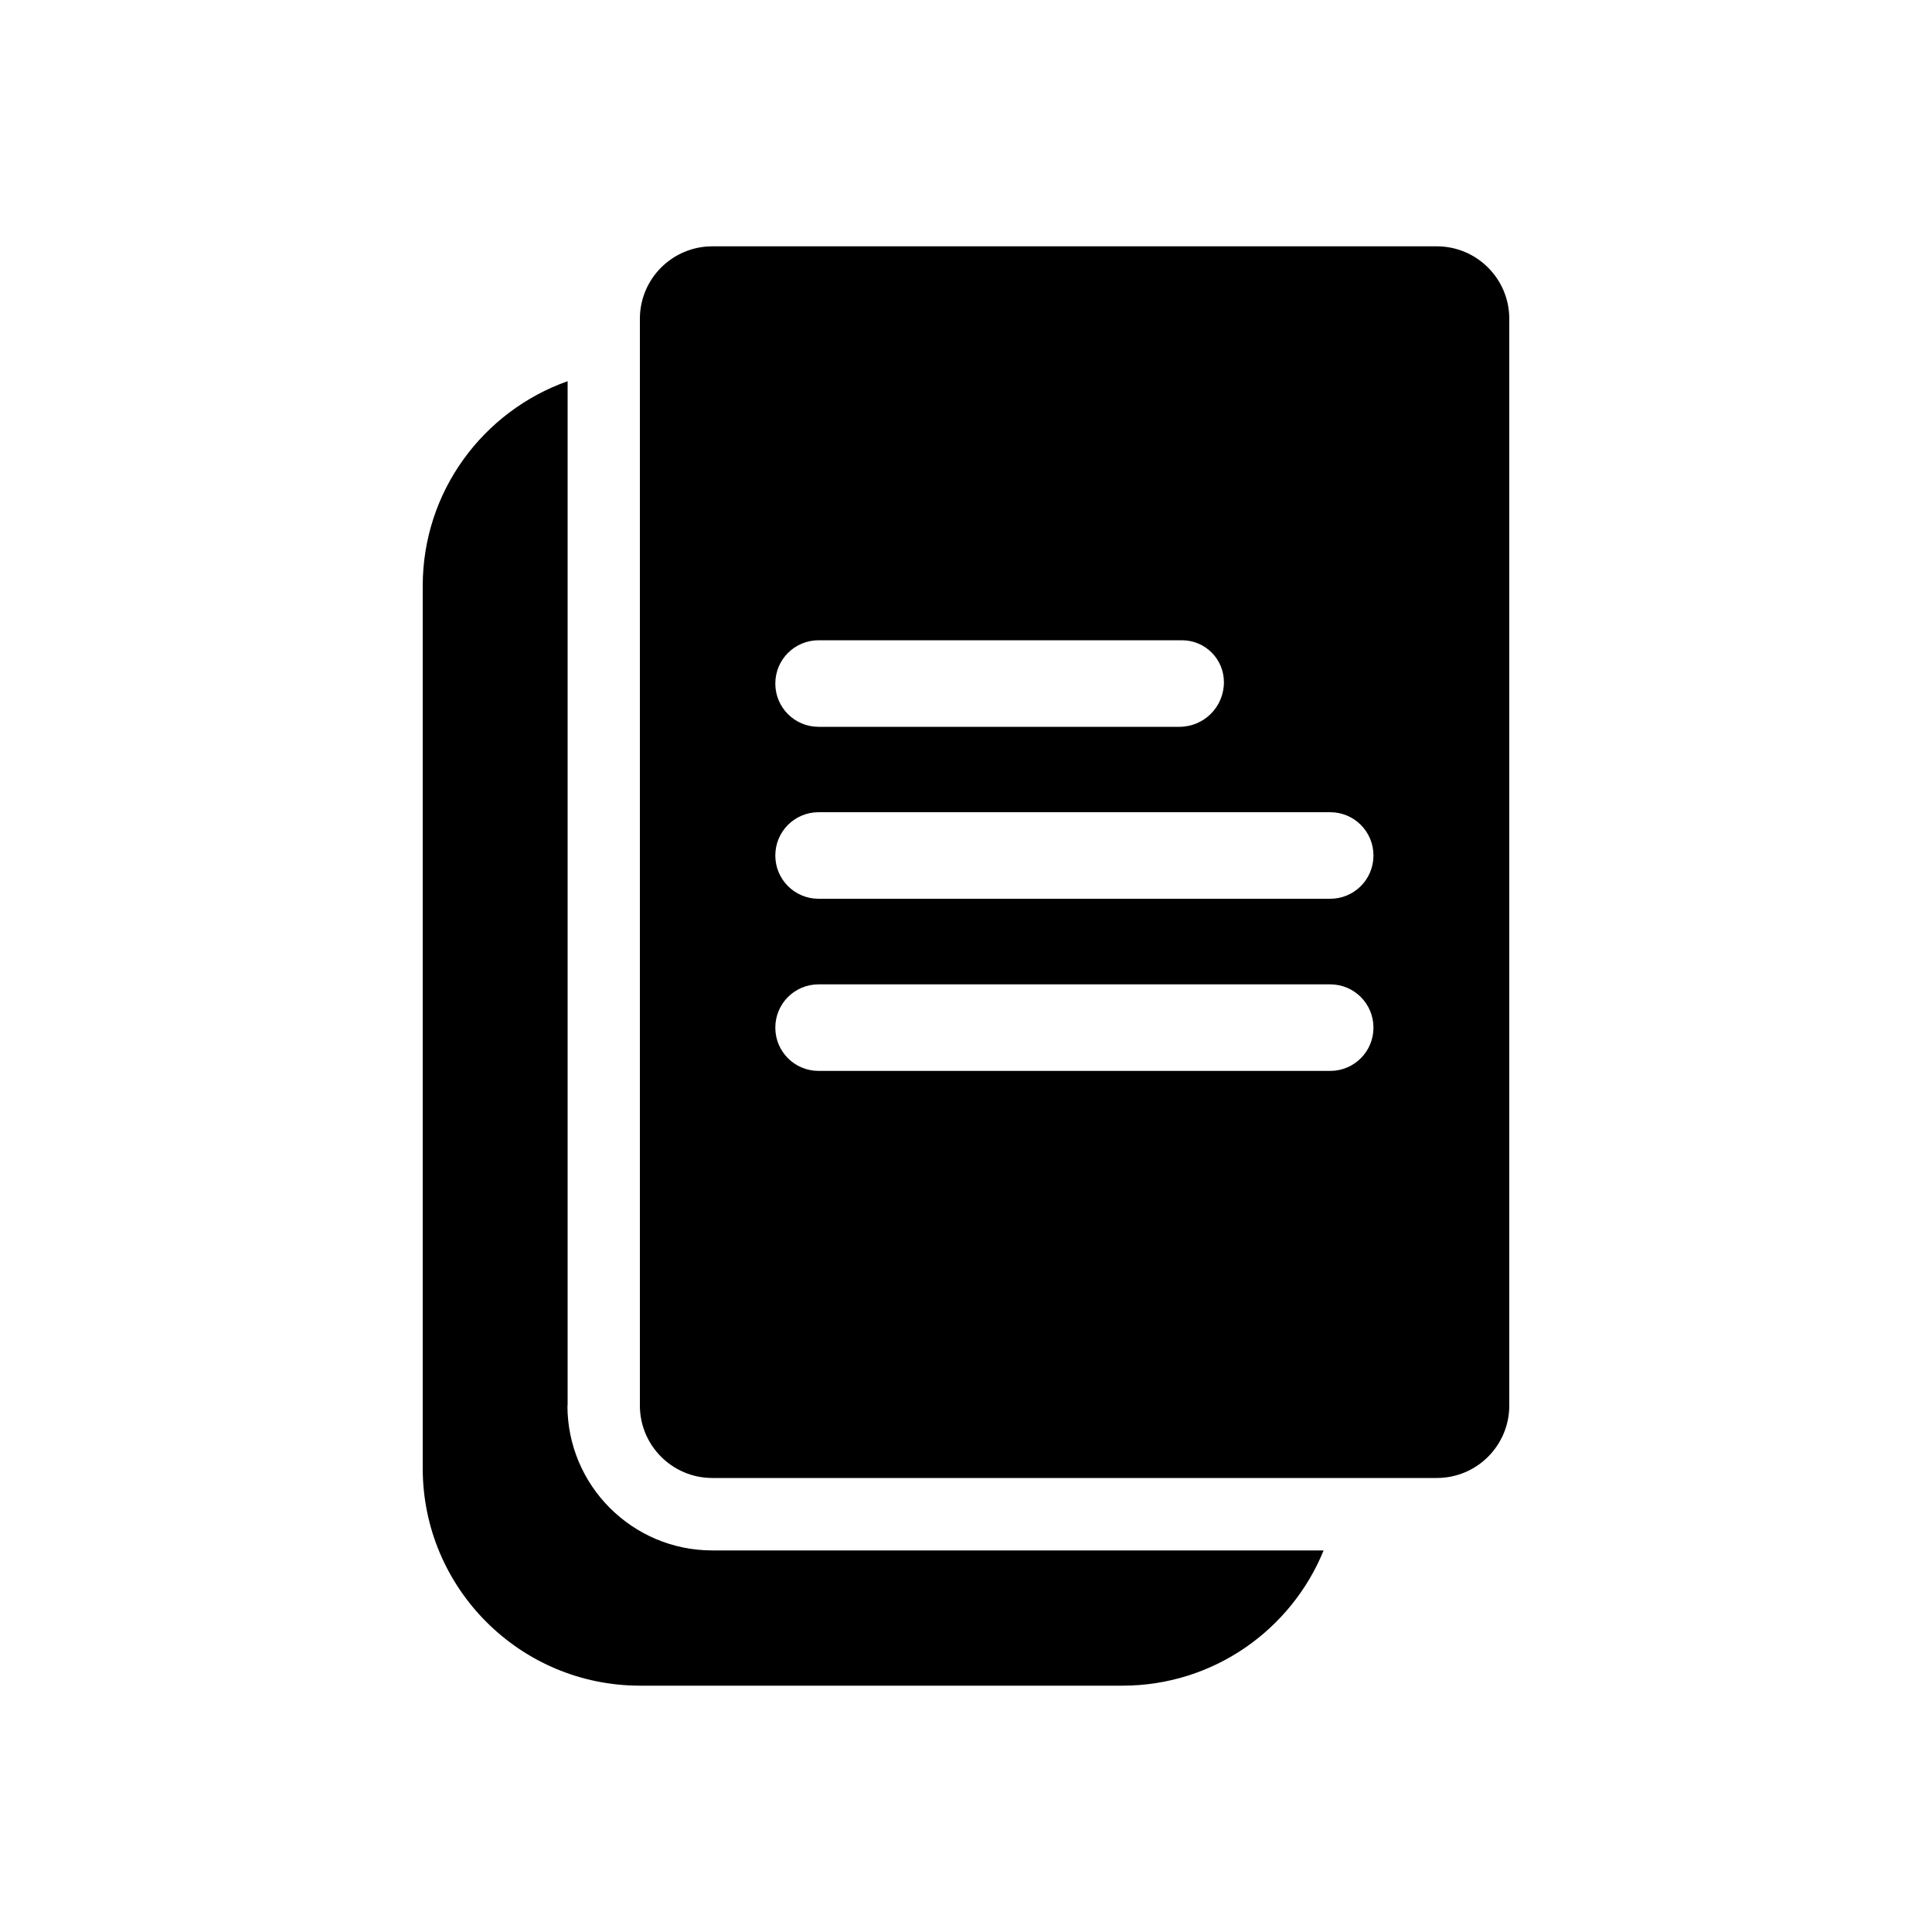 <?xml version="1.0" encoding="UTF-8"?>
<svg id="Layer_1" data-name="Layer 1" xmlns="http://www.w3.org/2000/svg" viewBox="0 0 100 100">
  <defs>
    <style>
      .cls-1 {
        fill: #000;
        stroke-width: 0px;
      }
    </style>
  </defs>
  <path class="cls-1" d="M29.38,72.75V19.73c-4.37,1.55-7.5,5.7-7.5,10.6v45.67c0,6.21,5.04,11.25,11.25,11.25h24.97c4.71,0,8.74-2.9,10.41-7h-31.64c-4.14,0-7.5-3.36-7.5-7.5Z"/>
  <path class="cls-1" d="M74.37,12.75h-37.5c-2.07,0-3.75,1.68-3.75,3.75v56.25c0,2.07,1.68,3.75,3.75,3.75h37.5c2.07,0,3.75-1.68,3.75-3.75V16.5c0-2.07-1.68-3.75-3.75-3.75ZM42.37,33.14h18.81c1.2,0,2.17.97,2.17,2.17,0,1.28-1.03,2.31-2.31,2.31h-18.67c-1.24,0-2.24-1-2.24-2.24s1-2.24,2.24-2.24ZM68.85,55.43h-26.48c-1.24,0-2.24-1-2.24-2.24s1-2.24,2.24-2.24h26.48c1.24,0,2.24,1,2.24,2.24s-1,2.24-2.24,2.24ZM68.85,46.52h-26.48c-1.24,0-2.24-1-2.24-2.24s1-2.24,2.24-2.24h26.48c1.24,0,2.24,1,2.24,2.24s-1,2.24-2.24,2.24Z"/>
</svg>